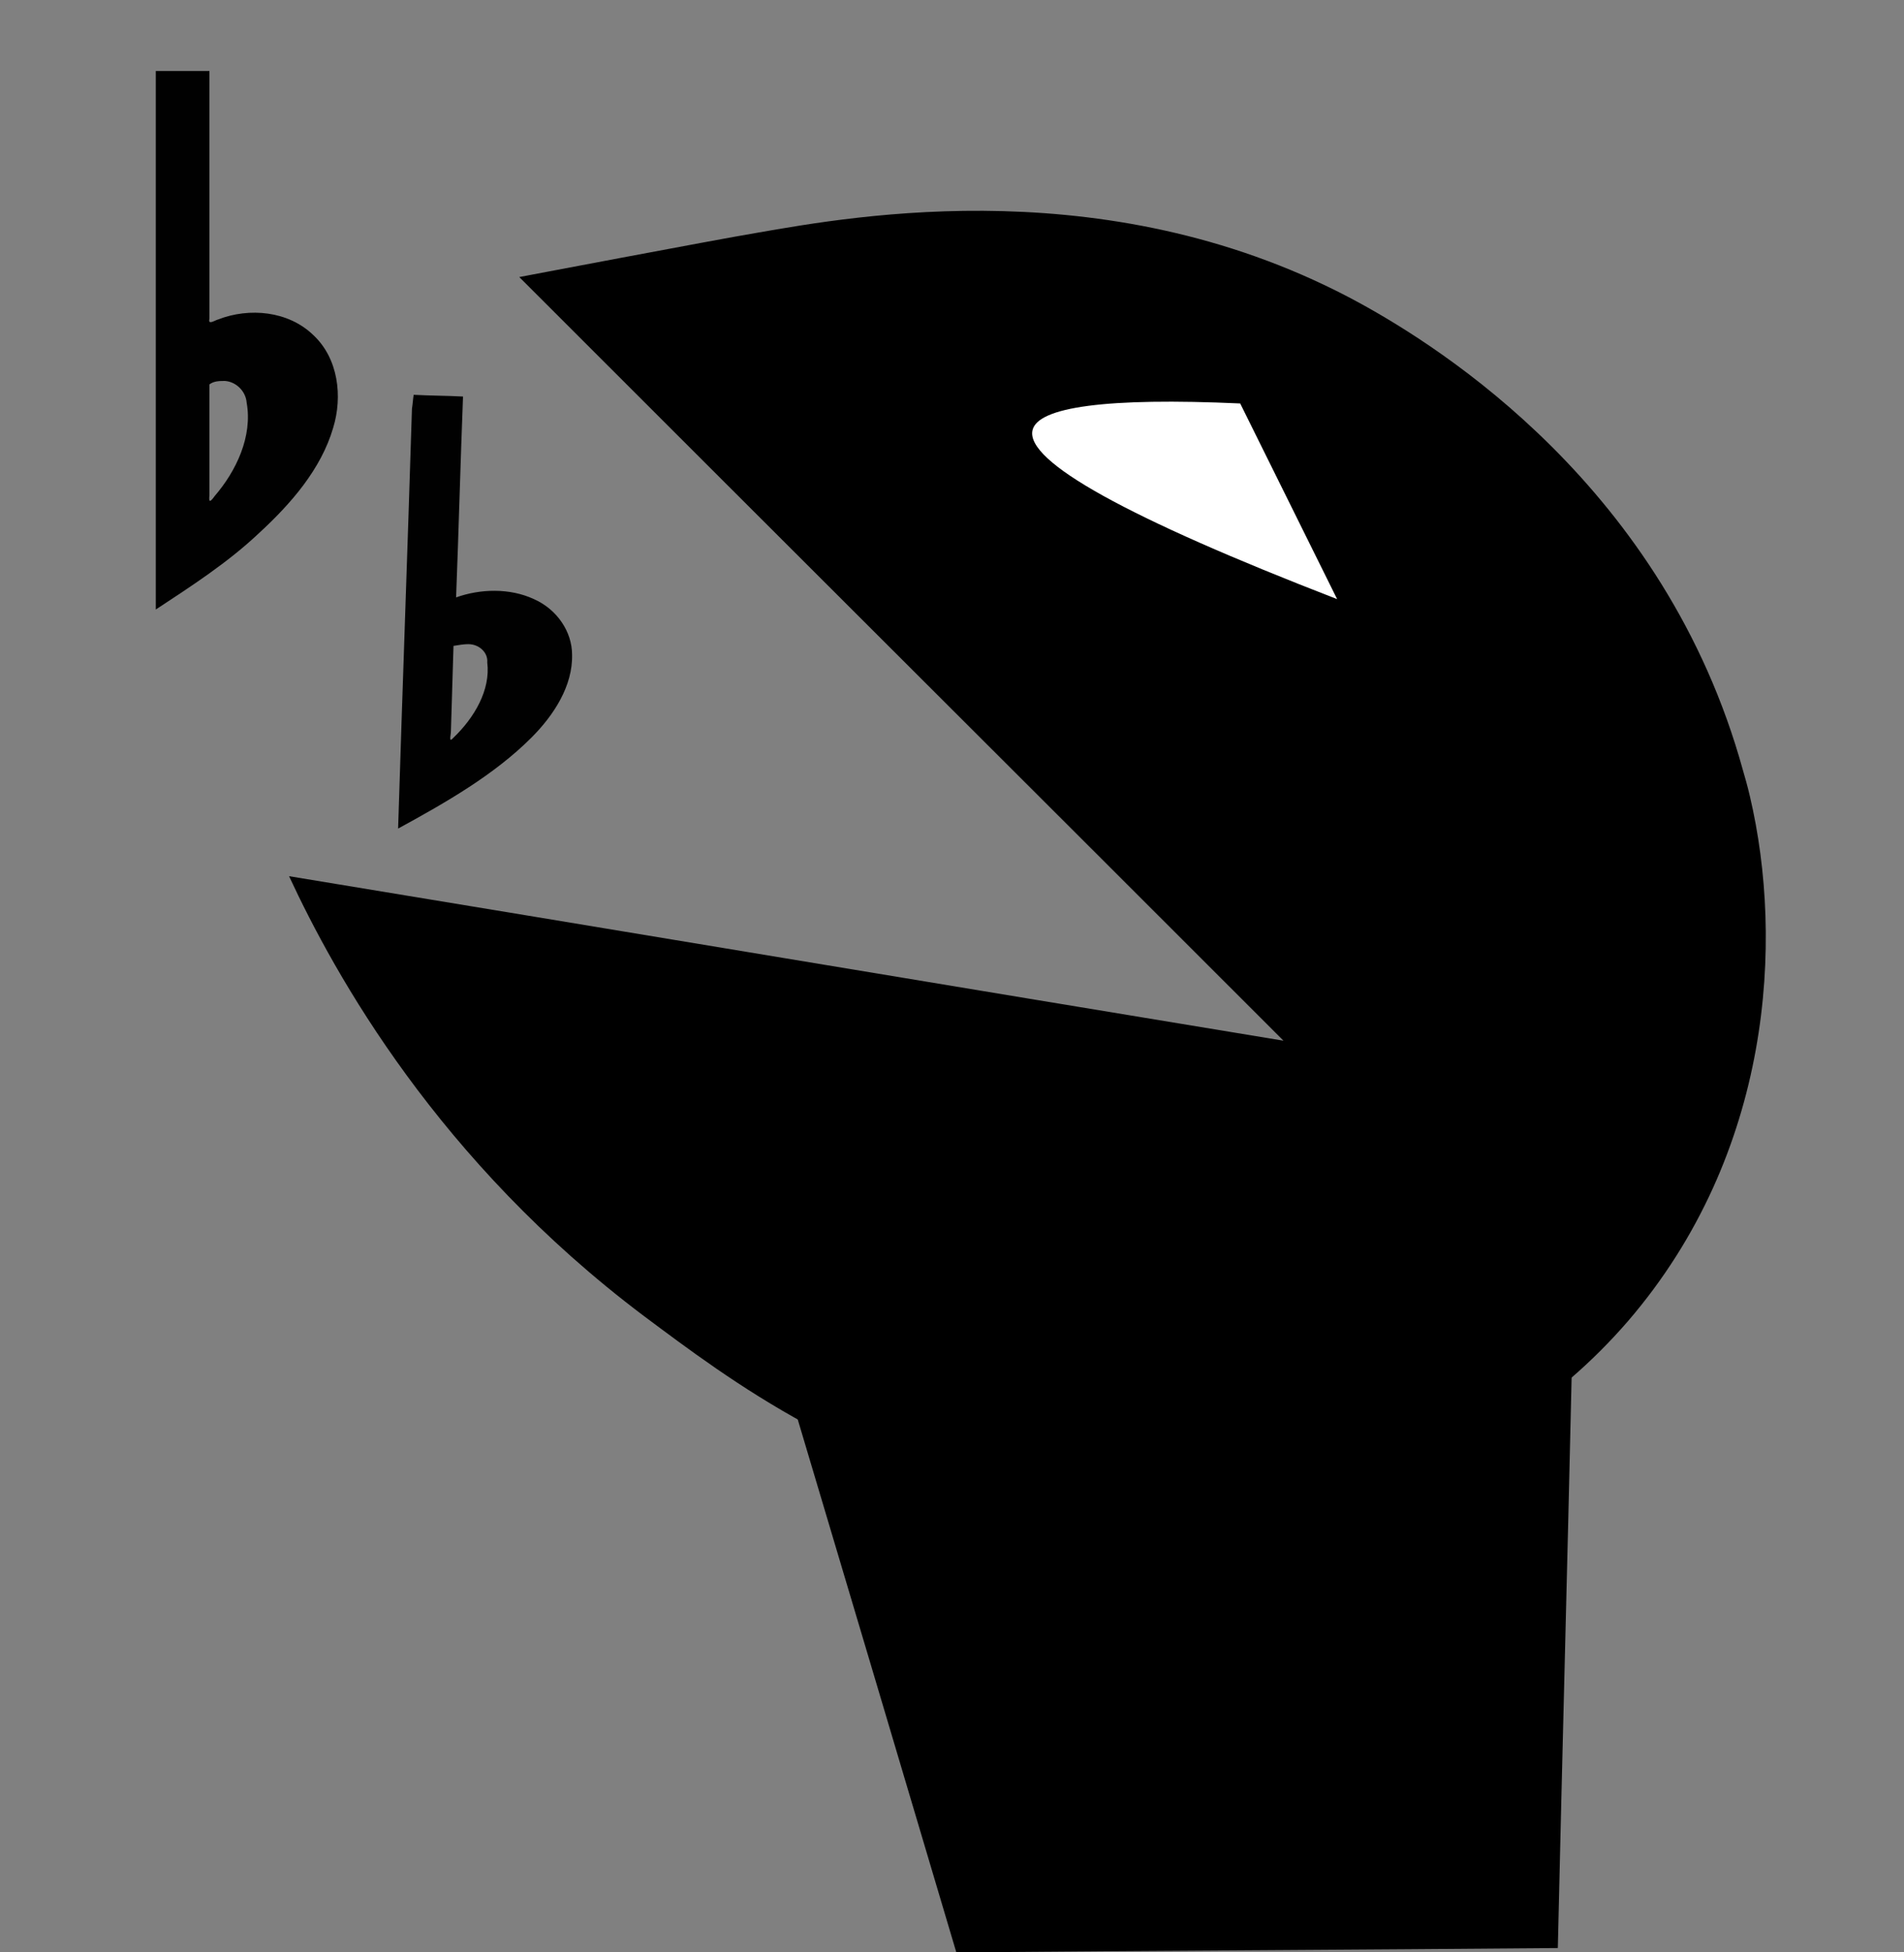 <?xml version="1.0" encoding="utf-8"?>
<!-- Generator: Adobe Illustrator 28.2.0, SVG Export Plug-In . SVG Version: 6.00 Build 0)  -->
<svg version="1.1" xmlns="http://www.w3.org/2000/svg" xmlns:xlink="http://www.w3.org/1999/xlink" x="0px" y="0px"
	 viewBox="0 0 220 225.5" style="enable-background:new 0 0 220 225.5;" xml:space="preserve">
<rect x="0" y="0" width="220" height="225.5" fill="#808080" stroke="none"/>
<style type="text/css">
	.st0{fill:#FFFFFF;}
	.st1{fill:#010101;}
</style>
<g id="head4">
	<path d="M157.1,35c-28.4-15.5-58.2-10.1-69.7-8.1C82.6,27.7,59.5,32.1,60,32c29.4,29.4,58.9,58.8,88.3,88.2
		c-38.3-6.3-76.6-12.7-114.9-19c5.3,11.4,17.2,32.9,41,50.8c9.8,7.3,24.7,18.7,47.1,22.2c5.1,0.8,11.5,2,19.9,1.4
		c7.3-0.6,29.9-3.6,46.7-23c16.7-19.4,18-44,14.1-60.6c-0.3-1.3-0.6-2.3-0.8-3C192.4,56.3,166.4,40.1,157.1,35z"/>
</g>
<g id="neck4">
	<path d="M91,160c6.5,21.8,13,43.6,19.5,65.5c23.2-0.2,46.4-0.3,69.5-0.5c0.5-22,1.1-44,1.6-66.1"/>
</g>
<g id="eye4">
	<path class="st0" d="M154.5,69.2c-24.3-9.4-36-15.9-35.2-19.5c0.6-2.7,8.6-3.8,24-3.1"/>
</g>
<g id="notes4">
	<path id="path6" class="st1" d="M18,10.1c0,20.1,0,40.2,0,60.3c4.1-2.7,8.3-5.4,11.9-8.8c3.7-3.4,7.2-7.4,8.6-12.2
		c1.1-3.6,0.6-8-2.3-10.7c-2.9-2.8-7.4-3.2-11-1.8c-0.4,0.1-1.2,0.7-1-0.1c0-9.5,0-19.1,0-28.6c-2.1,0-4.2,0-6.2,0
		C18,8.8,18,9.5,18,10.1L18,10.1z M26,44c1.3,0.1,2.4,1.2,2.5,2.5c0.7,3.9-1.2,7.9-3.7,10.8c-0.5,0.7-0.7,0.8-0.6-0.1
		c0-4.3,0-8.5,0-12.8C24.7,44,25.4,44,26,44L26,44z"/>
	<path id="path8" class="st1" d="M47.6,47.2c-0.5,16.1-1.1,32.4-1.6,48.5c5.5-3,11.1-6.2,15.4-10.5c2.6-2.6,4.8-6,4.7-9.6
		c0-2.6-1.7-5.2-4.4-6.4c-2.8-1.3-6.2-1.2-9-0.2c0.3-7.7,0.5-15.5,0.8-23.2c-1.9-0.1-3.9-0.1-5.7-0.2C47.7,46.2,47.7,46.6,47.6,47.2
		L47.6,47.2z M54.1,74.4c1.3,0,2.3,1,2.2,2.1c0.4,3.2-1.5,6.4-3.9,8.7c-0.6,0.7-0.3-0.3-0.3-0.7c0.1-3.3,0.2-6.6,0.3-9.9
		C53,74.5,53.6,74.4,54.1,74.4z"/>
</g>
</svg>
